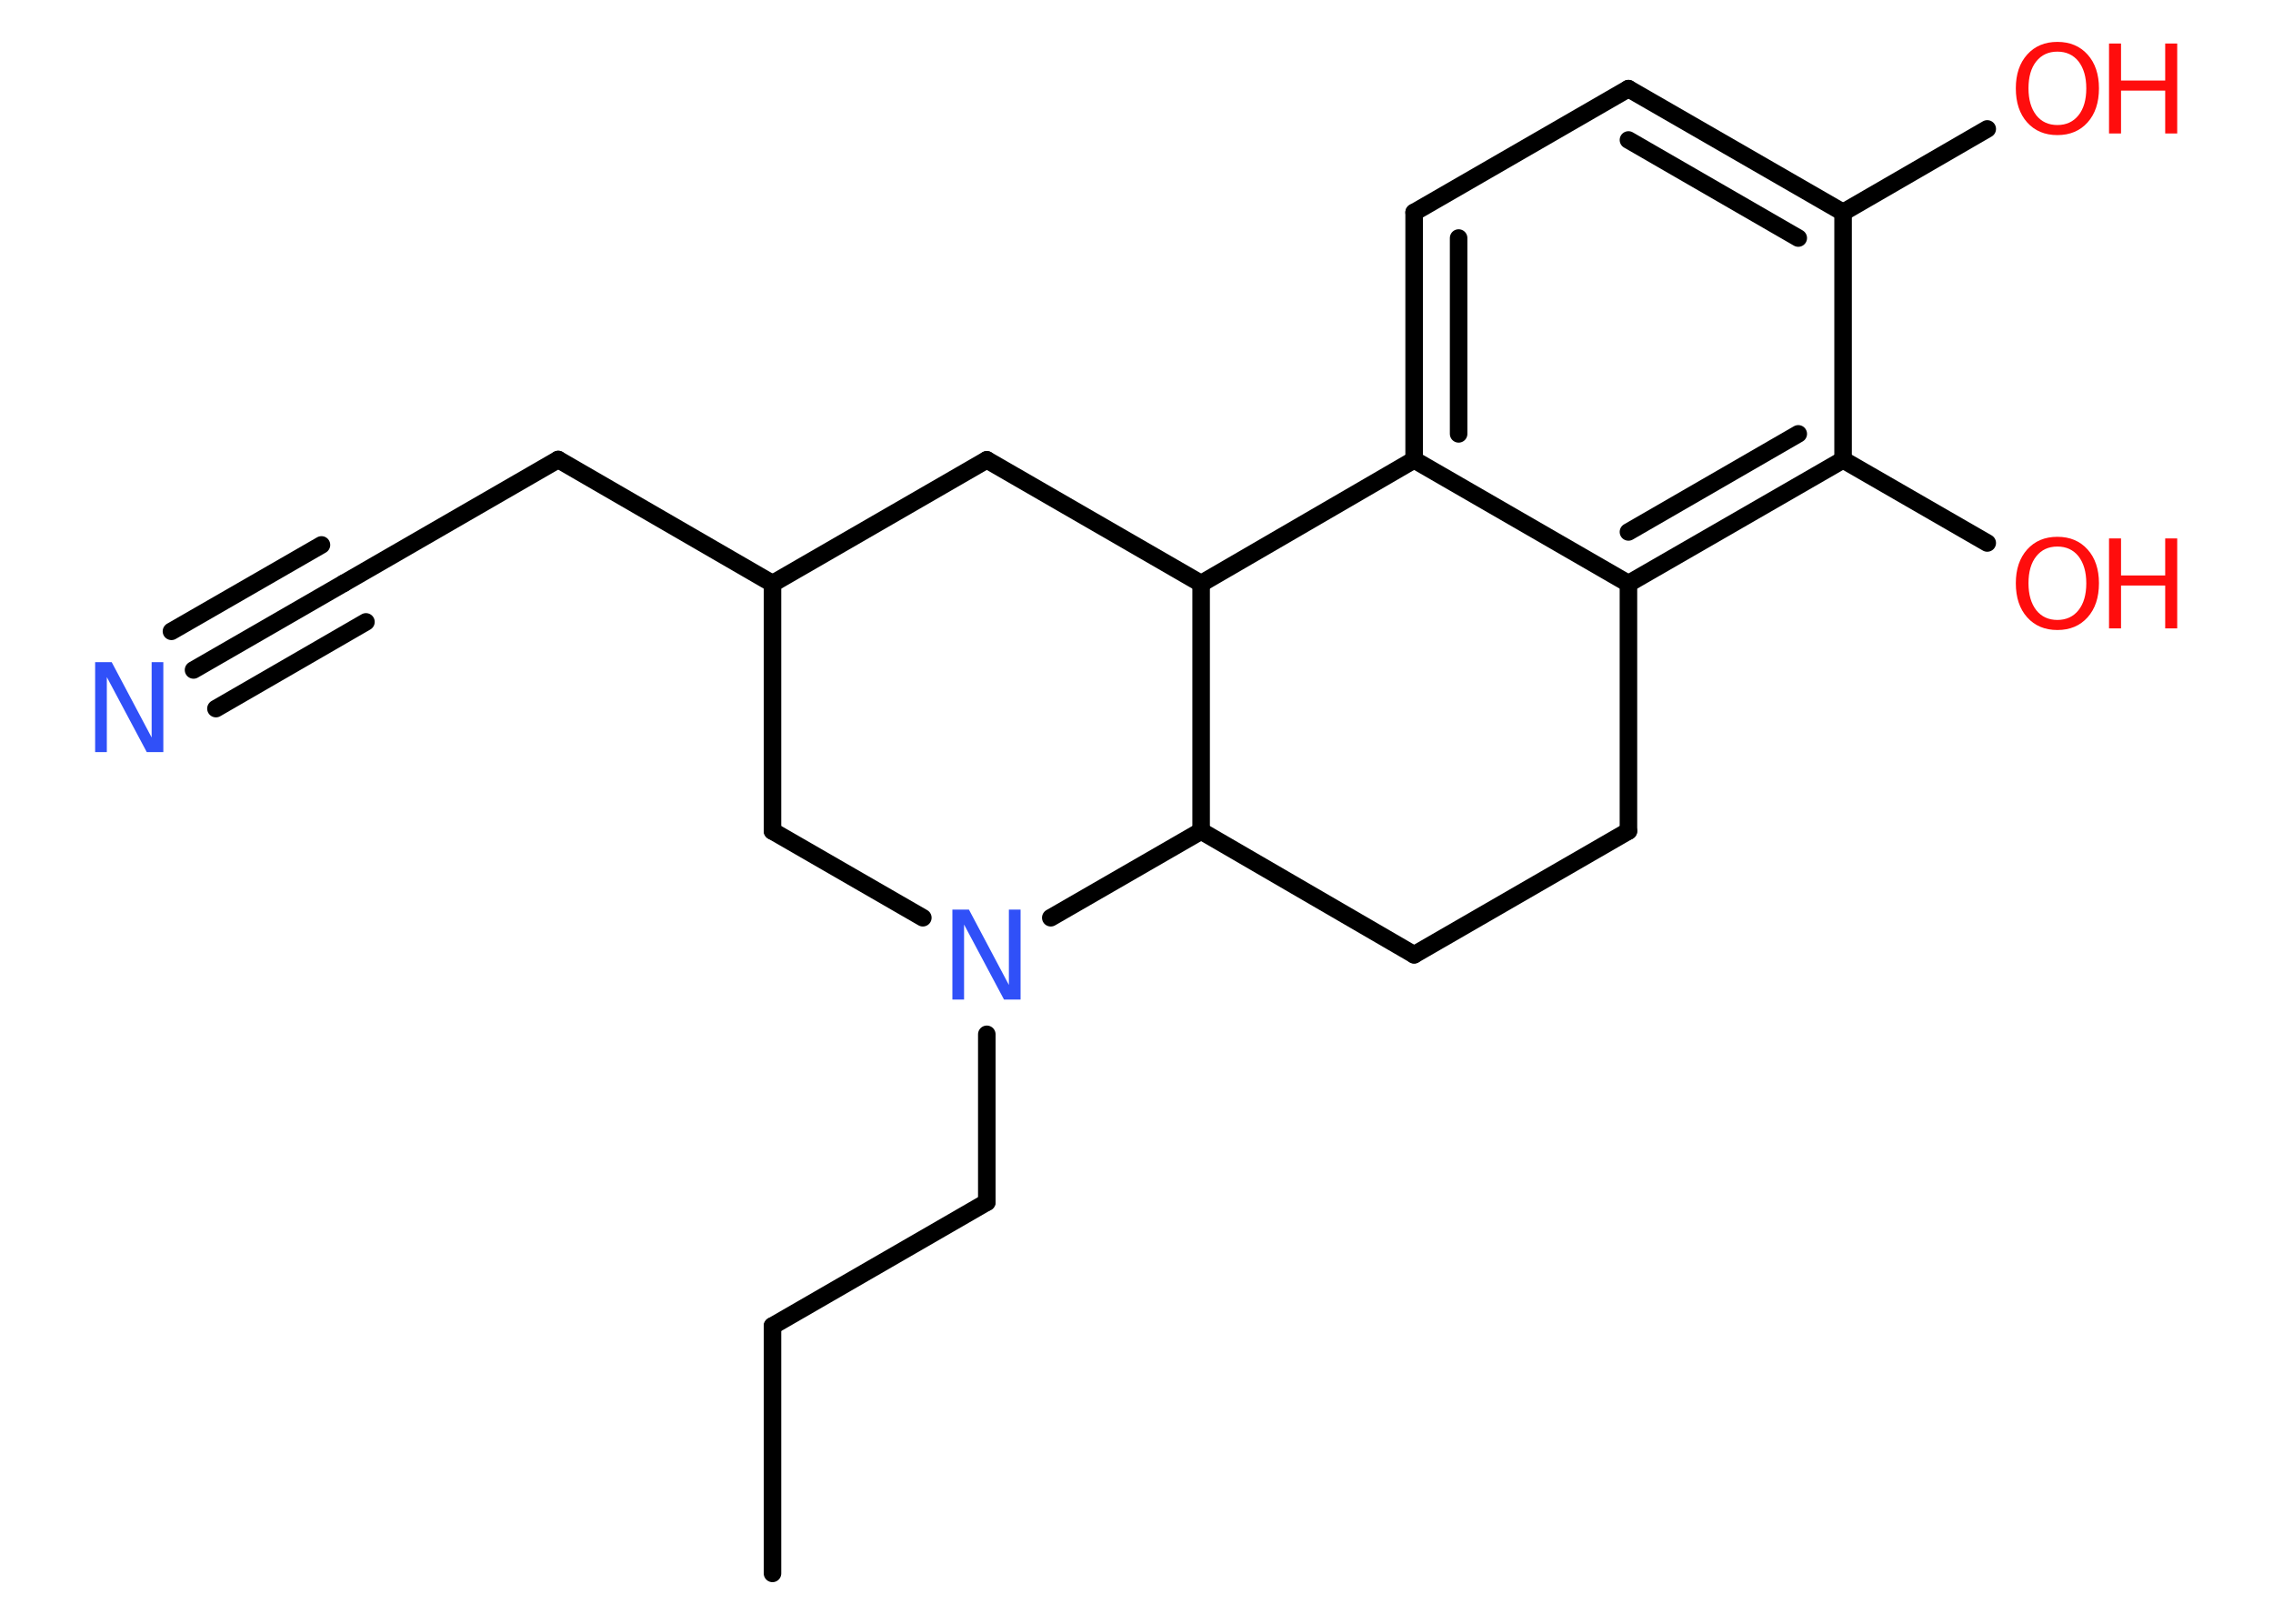 <?xml version='1.0' encoding='UTF-8'?>
<!DOCTYPE svg PUBLIC "-//W3C//DTD SVG 1.1//EN" "http://www.w3.org/Graphics/SVG/1.1/DTD/svg11.dtd">
<svg version='1.2' xmlns='http://www.w3.org/2000/svg' xmlns:xlink='http://www.w3.org/1999/xlink' width='70.0mm' height='50.0mm' viewBox='0 0 70.0 50.0'>
  <desc>Generated by the Chemistry Development Kit (http://github.com/cdk)</desc>
  <g stroke-linecap='round' stroke-linejoin='round' stroke='#000000' stroke-width='.54' fill='#FF0D0D'>
    <rect x='.0' y='.0' width='70.0' height='50.0' fill='#FFFFFF' stroke='none'/>
    <g id='mol1' class='mol'>
      <line id='mol1bnd1' class='bond' x1='23.79' y1='48.45' x2='23.79' y2='40.83'/>
      <line id='mol1bnd2' class='bond' x1='23.79' y1='40.83' x2='30.39' y2='37.02'/>
      <line id='mol1bnd3' class='bond' x1='30.39' y1='37.02' x2='30.39' y2='31.85'/>
      <line id='mol1bnd4' class='bond' x1='28.42' y1='28.26' x2='23.79' y2='25.59'/>
      <line id='mol1bnd5' class='bond' x1='23.79' y1='25.59' x2='23.79' y2='17.97'/>
      <line id='mol1bnd6' class='bond' x1='23.79' y1='17.97' x2='17.19' y2='14.15'/>
      <line id='mol1bnd7' class='bond' x1='17.19' y1='14.15' x2='10.59' y2='17.96'/>
      <g id='mol1bnd8' class='bond'>
        <line x1='10.59' y1='17.96' x2='5.96' y2='20.63'/>
        <line x1='11.27' y1='19.15' x2='6.65' y2='21.82'/>
        <line x1='9.9' y1='16.78' x2='5.28' y2='19.44'/>
      </g>
      <line id='mol1bnd9' class='bond' x1='23.79' y1='17.97' x2='30.39' y2='14.16'/>
      <line id='mol1bnd10' class='bond' x1='30.39' y1='14.16' x2='36.99' y2='17.97'/>
      <line id='mol1bnd11' class='bond' x1='36.99' y1='17.97' x2='43.55' y2='14.16'/>
      <g id='mol1bnd12' class='bond'>
        <line x1='43.55' y1='6.54' x2='43.55' y2='14.16'/>
        <line x1='44.92' y1='7.33' x2='44.92' y2='13.36'/>
      </g>
      <line id='mol1bnd13' class='bond' x1='43.55' y1='6.54' x2='50.15' y2='2.73'/>
      <g id='mol1bnd14' class='bond'>
        <line x1='56.76' y1='6.54' x2='50.15' y2='2.73'/>
        <line x1='55.38' y1='7.33' x2='50.15' y2='4.31'/>
      </g>
      <line id='mol1bnd15' class='bond' x1='56.76' y1='6.54' x2='61.2' y2='3.97'/>
      <line id='mol1bnd16' class='bond' x1='56.76' y1='6.54' x2='56.76' y2='14.16'/>
      <line id='mol1bnd17' class='bond' x1='56.76' y1='14.16' x2='61.2' y2='16.72'/>
      <g id='mol1bnd18' class='bond'>
        <line x1='50.15' y1='17.97' x2='56.76' y2='14.16'/>
        <line x1='50.15' y1='16.38' x2='55.38' y2='13.36'/>
      </g>
      <line id='mol1bnd19' class='bond' x1='43.55' y1='14.16' x2='50.15' y2='17.97'/>
      <line id='mol1bnd20' class='bond' x1='50.15' y1='17.97' x2='50.15' y2='25.59'/>
      <line id='mol1bnd21' class='bond' x1='50.15' y1='25.59' x2='43.55' y2='29.4'/>
      <line id='mol1bnd22' class='bond' x1='43.55' y1='29.4' x2='36.99' y2='25.59'/>
      <line id='mol1bnd23' class='bond' x1='36.99' y1='17.97' x2='36.99' y2='25.59'/>
      <line id='mol1bnd24' class='bond' x1='32.36' y1='28.26' x2='36.99' y2='25.59'/>
      <path id='mol1atm4' class='atom' d='M29.34 28.01h.5l1.23 2.32v-2.32h.36v2.77h-.51l-1.23 -2.31v2.31h-.36v-2.77z' stroke='none' fill='#3050F8'/>
      <path id='mol1atm9' class='atom' d='M2.94 20.39h.5l1.23 2.32v-2.32h.36v2.77h-.51l-1.23 -2.31v2.31h-.36v-2.77z' stroke='none' fill='#3050F8'/>
      <g id='mol1atm16' class='atom'>
        <path d='M63.36 1.59q-.41 .0 -.65 .3q-.24 .3 -.24 .83q.0 .52 .24 .83q.24 .3 .65 .3q.41 .0 .65 -.3q.24 -.3 .24 -.83q.0 -.52 -.24 -.83q-.24 -.3 -.65 -.3zM63.36 1.29q.58 .0 .93 .39q.35 .39 .35 1.04q.0 .66 -.35 1.05q-.35 .39 -.93 .39q-.58 .0 -.93 -.39q-.35 -.39 -.35 -1.05q.0 -.65 .35 -1.04q.35 -.39 .93 -.39z' stroke='none'/>
        <path d='M64.95 1.34h.37v1.14h1.36v-1.14h.37v2.77h-.37v-1.32h-1.36v1.32h-.37v-2.77z' stroke='none'/>
      </g>
      <g id='mol1atm18' class='atom'>
        <path d='M63.36 16.83q-.41 .0 -.65 .3q-.24 .3 -.24 .83q.0 .52 .24 .83q.24 .3 .65 .3q.41 .0 .65 -.3q.24 -.3 .24 -.83q.0 -.52 -.24 -.83q-.24 -.3 -.65 -.3zM63.36 16.53q.58 .0 .93 .39q.35 .39 .35 1.04q.0 .66 -.35 1.05q-.35 .39 -.93 .39q-.58 .0 -.93 -.39q-.35 -.39 -.35 -1.05q.0 -.65 .35 -1.04q.35 -.39 .93 -.39z' stroke='none'/>
        <path d='M64.95 16.58h.37v1.14h1.36v-1.14h.37v2.77h-.37v-1.32h-1.36v1.32h-.37v-2.77z' stroke='none'/>
      </g>
    </g>
  </g>
</svg>
